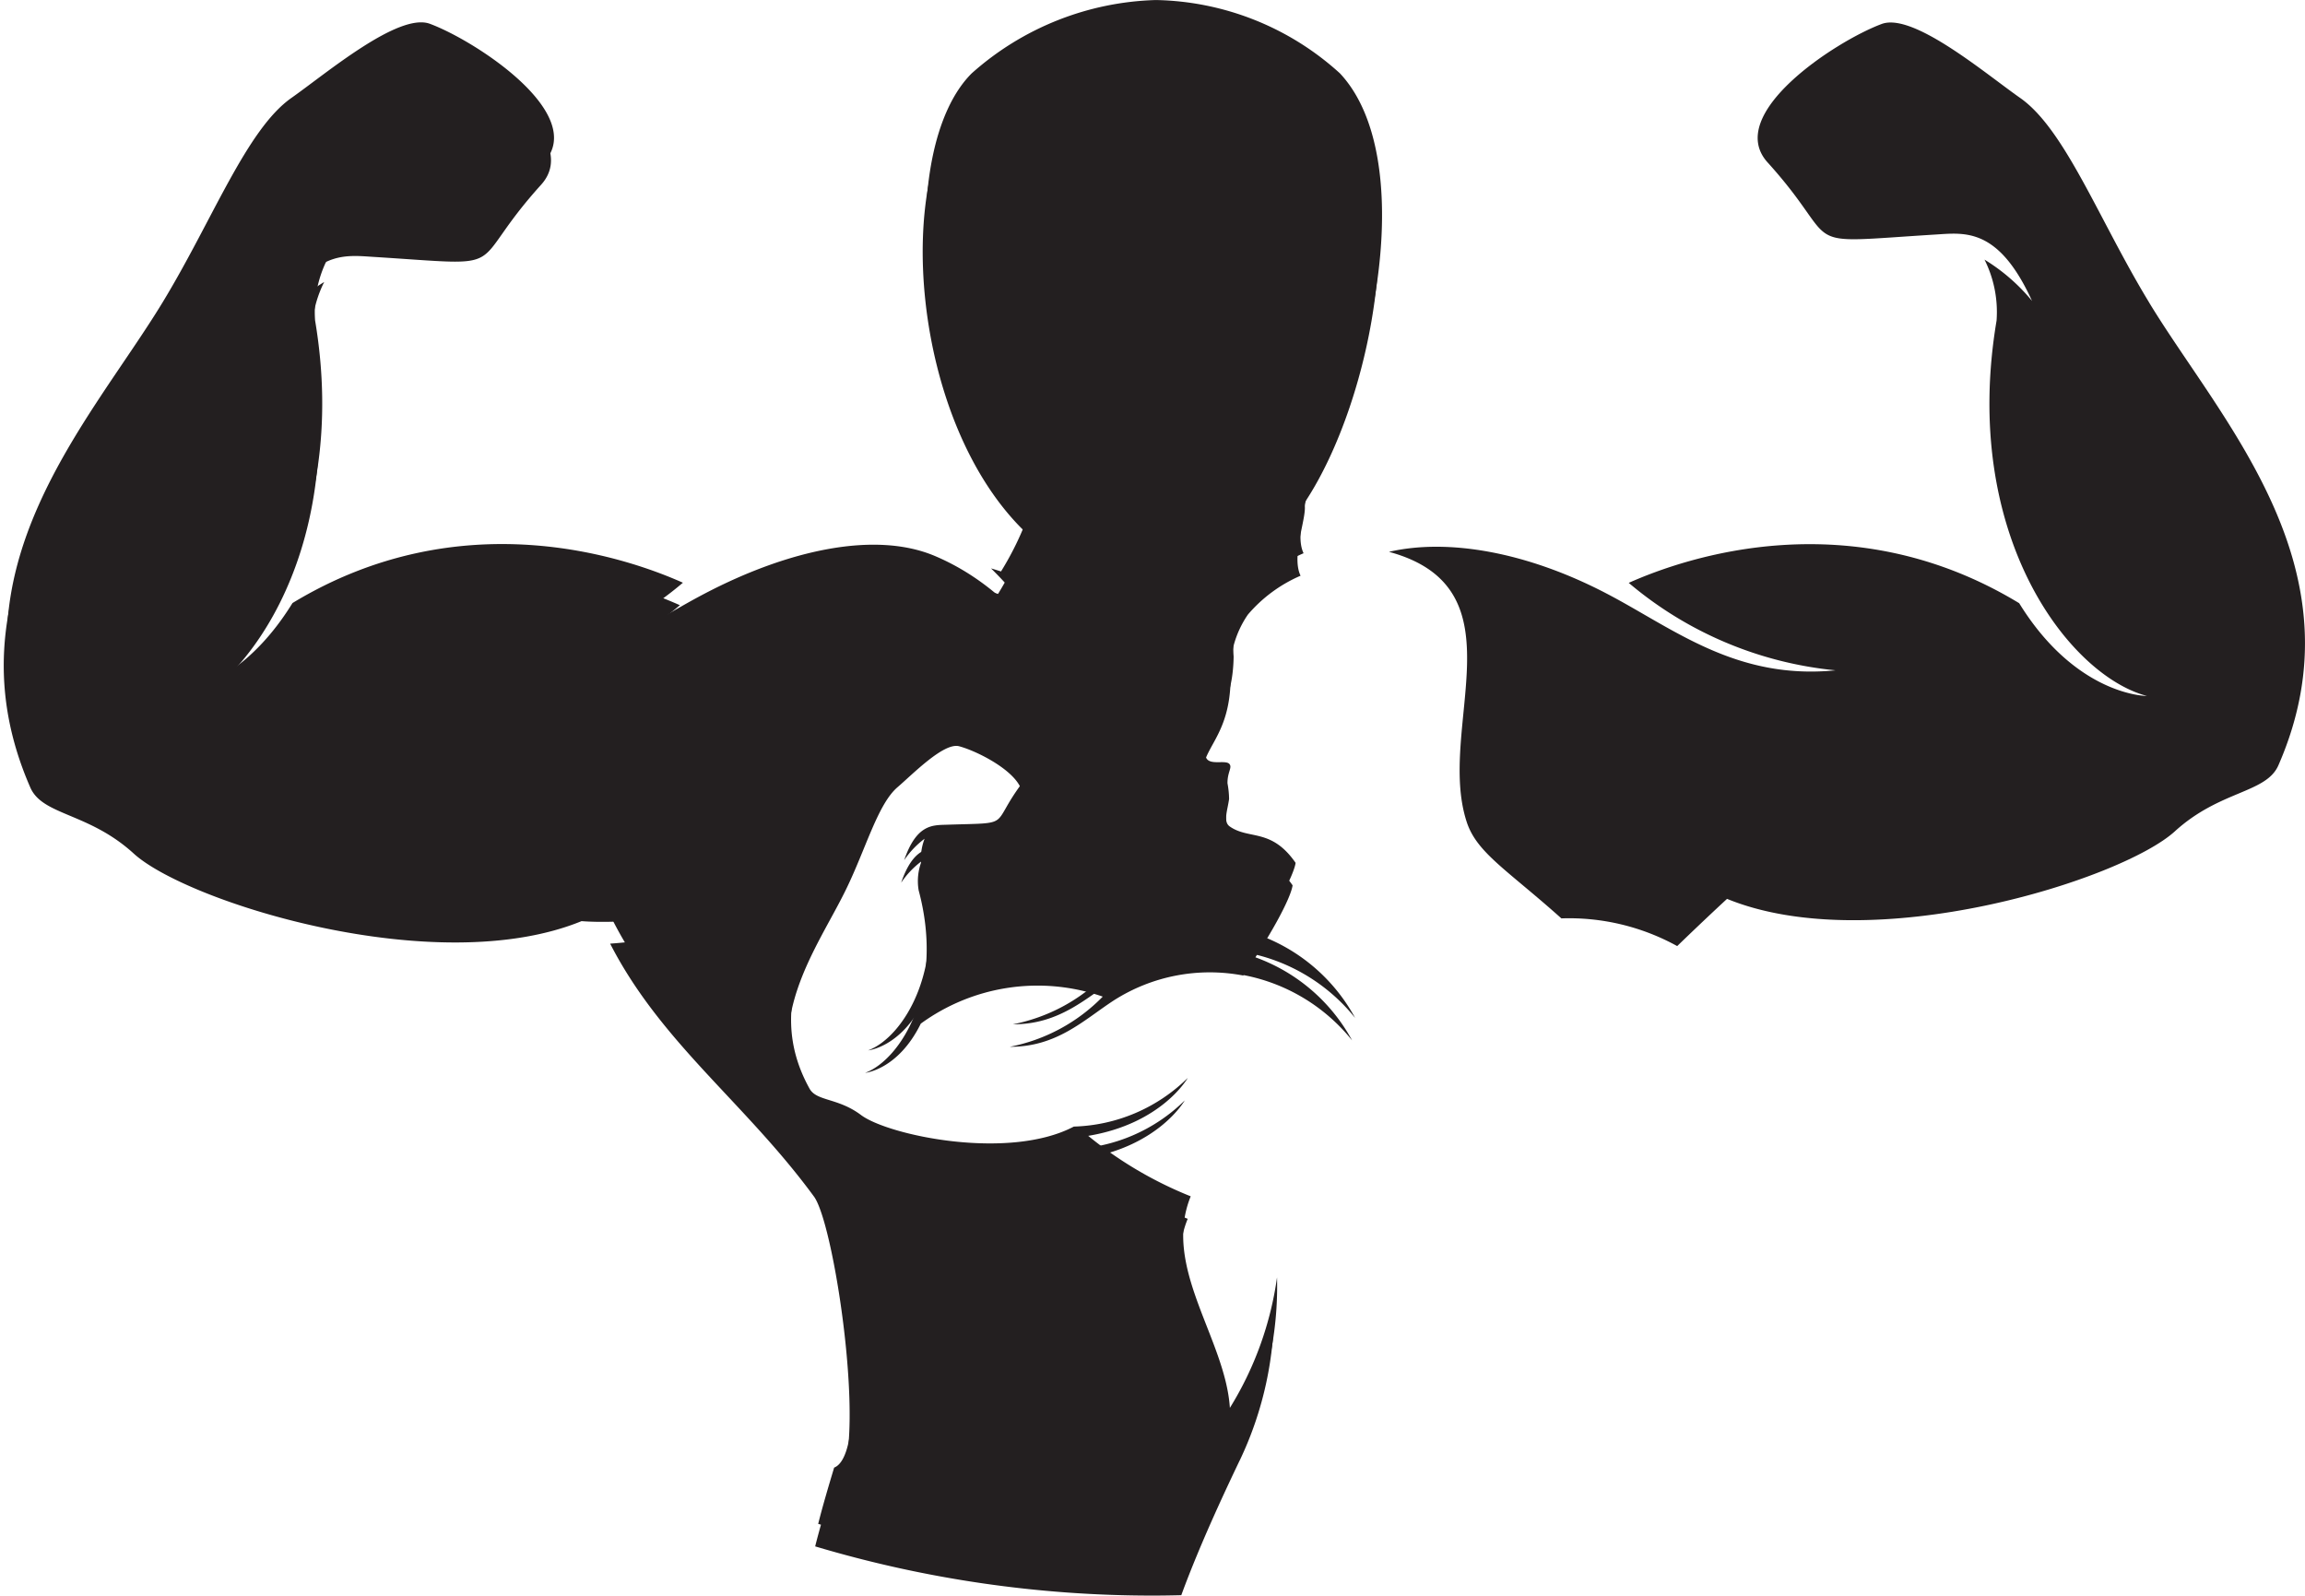 <svg xmlns="http://www.w3.org/2000/svg" xmlns:xlink="http://www.w3.org/1999/xlink" width="124.831" height="86.412" viewBox="0 0 124.831 86.412">
  <defs>
    <clipPath id="clip-path">
      <path id="Path_498" data-name="Path 498" d="M838,119.387h75.227v85.194H838Zm0,0" transform="translate(-838 -119.387)"/>
    </clipPath>
  </defs>
  <g id="Group_352" data-name="Group 352" transform="translate(-837.837 -119.387)">
    <g id="Group_311" data-name="Group 311" transform="translate(838 119.387)" clip-path="url(#clip-path)">
      <path id="Path_497" data-name="Path 497" d="M905.3,197.273a19.059,19.059,0,0,0,1.864-8.71,18.191,18.191,0,0,1-2.554,7.07c-.244-3.771-3.689-7.608-2.121-11.458a21.232,21.232,0,0,1-5.551-3.275c4-.665,5.39-3.136,5.39-3.136a9.159,9.159,0,0,1-6.169,2.634c-3.541,1.86-10.055.476-11.525-.626-1.244-.935-2.4-.74-2.784-1.422-2.645-4.756.6-8.831,2.153-12.051,1.068-2.2,1.71-4.592,2.773-5.5.824-.706,2.508-2.437,3.334-2.216,1.214.323,4.223,1.906,3.232,3.234-1.774,2.381-.39,2.113-4.109,2.235-.742.024-1.6-.013-2.263,1.92a4.8,4.8,0,0,1,1.107-1.163,2.987,2.987,0,0,0-.159,1.576c1.433,5.335-.965,9.17-2.9,9.886,0,0,1.785-.165,3.016-2.666a10.743,10.743,0,0,1,9.854-1.463,9.6,9.6,0,0,1-5.034,2.717c2.55.011,4.011-1.454,5.615-2.5A9.656,9.656,0,0,1,905.5,171l.015-.024a9.927,9.927,0,0,1,5.877,3.537,9.7,9.7,0,0,0-5.236-4.5c2-3.138,2.012-3.9,2.012-3.9-1.321-1.9-2.526-1.233-3.569-1.971-.363-.26-.118-.86-.032-1.485a4.8,4.8,0,0,0-.086-.845c-.01-.616.275-.858.1-1.055-.232-.257-1.255.174-1.293-.5-.092-1.613,1.482-2.117,1.525-5.317a5.4,5.4,0,0,1,.935-3.486,7.812,7.812,0,0,1,2.853-2.106c-.543-1.134.425-3.312.2-3.929,3.775-5.645,5.965-17.58,1.771-22.058a15.217,15.217,0,0,0-9.974-3.972,15.64,15.64,0,0,0-9.972,3.972c-4.107,4.1-3.181,17.713,3.151,23.7a16.536,16.536,0,0,1-1.561,3.273c-.174-.055-.354-.111-.541-.165a20.688,20.688,0,0,1,5.036,7.93s-2.346-6.188-8.091-8.608c-3.194-1.343-7.864-.356-12.447,2.04-3.606,1.883-6.991,4.687-12.385,4.15a20.384,20.384,0,0,0,11.2-4.736c-3.134-1.4-12.033-4.425-21.143,1.1-3.112,5.041-6.92,5.025-6.92,5.025,4.245-1.12,10.092-8.751,8.144-20.325a6.325,6.325,0,0,1,.656-3.306,10.29,10.29,0,0,0-2.578,2.238c1.8-3.951,3.6-3.7,5.176-3.6,7.9.493,4.912.783,9.146-3.9,2.366-2.613-3.681-6.568-6.18-7.5-1.7-.633-5.617,2.688-7.5,4.011-2.433,1.707-4.275,6.628-6.979,11.074-3.951,6.5-11.632,14.463-7,25.057.665,1.523,3.16,1.348,5.6,3.576,2.878,2.627,16.383,6.877,24.253,3.659,0,0,8.026.755,13.582-4.326,0,0-3.445,4.951-12.035,5.545,2.767,5.39,7.316,8.614,11.042,13.7,1.188,1.62,3.129,15.026.926,15.894-.311,1.038-.616,2.057-.864,3.048a63.723,63.723,0,0,0,18.283,2.664c.517,0,1.032-.009,1.545-.021,1.051-2.874,2.543-6,3.157-7.287" transform="translate(-838.167 -119.387)" fill="#231f20"/>
    </g>
    <g id="Group_351" data-name="Group 351" transform="translate(837.837 120.605)" clip-path="url(#clip-path)">
      <path id="Path_766" data-name="Path 766" d="M905.3,197.273a19.059,19.059,0,0,0,1.864-8.71,18.191,18.191,0,0,1-2.554,7.07c-.244-3.771-3.689-7.608-2.121-11.458a21.232,21.232,0,0,1-5.551-3.275c4-.665,5.39-3.136,5.39-3.136a9.159,9.159,0,0,1-6.169,2.634c-3.541,1.86-10.055.476-11.525-.626-1.244-.935-2.4-.74-2.784-1.422-2.645-4.756.6-8.831,2.153-12.051,1.068-2.2,1.71-4.592,2.773-5.5.824-.706,2.508-2.437,3.334-2.216,1.214.323,4.223,1.906,3.232,3.234-1.774,2.381-.39,2.113-4.109,2.235-.742.024-1.6-.013-2.263,1.92a4.8,4.8,0,0,1,1.107-1.163,2.987,2.987,0,0,0-.159,1.576c1.433,5.335-.965,9.17-2.9,9.886,0,0,1.785-.165,3.016-2.666a10.743,10.743,0,0,1,9.854-1.463,9.6,9.6,0,0,1-5.034,2.717c2.55.011,4.011-1.454,5.615-2.5A9.656,9.656,0,0,1,905.5,171l.015-.024a9.927,9.927,0,0,1,5.877,3.537,9.7,9.7,0,0,0-5.236-4.5c2-3.138,2.012-3.9,2.012-3.9-1.321-1.9-2.526-1.233-3.569-1.971-.363-.26-.118-.86-.032-1.485a4.8,4.8,0,0,0-.086-.845c-.01-.616.275-.858.1-1.055-.232-.257-1.255.174-1.293-.5-.092-1.613,1.482-2.117,1.525-5.317a5.4,5.4,0,0,1,.935-3.486,7.812,7.812,0,0,1,2.853-2.106c-.543-1.134.425-3.312.2-3.929,3.775-5.645,5.965-17.58,1.771-22.058a15.217,15.217,0,0,0-9.974-3.972,15.64,15.64,0,0,0-9.972,3.972c-4.107,4.1-3.181,17.713,3.151,23.7a16.536,16.536,0,0,1-1.561,3.273c-.174-.055-.354-.111-.541-.165a20.688,20.688,0,0,1,5.036,7.93s-2.346-6.188-8.091-8.608c-3.194-1.343-7.864-.356-12.447,2.04-3.606,1.883-6.991,4.687-12.385,4.15a20.384,20.384,0,0,0,11.2-4.736c-3.134-1.4-12.033-4.425-21.143,1.1-3.112,5.041-6.92,5.025-6.92,5.025,4.245-1.12,10.092-8.751,8.144-20.325a6.325,6.325,0,0,1,.656-3.306,10.29,10.29,0,0,0-2.578,2.238c1.8-3.951,3.6-3.7,5.176-3.6,7.9.493,4.912.783,9.146-3.9,2.366-2.613-3.681-6.568-6.18-7.5-1.7-.633-5.617,2.688-7.5,4.011-2.433,1.707-4.275,6.628-6.979,11.074-3.951,6.5-11.632,14.463-7,25.057.665,1.523,3.16,1.348,5.6,3.576,2.878,2.627,16.383,6.877,24.253,3.659,0,0,8.026.755,13.582-4.326,0,0-3.445,4.951-12.035,5.545,2.767,5.39,7.316,8.614,11.042,13.7,1.188,1.62,3.129,15.026.926,15.894-.311,1.038-.616,2.057-.864,3.048a63.723,63.723,0,0,0,18.283,2.664c.517,0,1.032-.009,1.545-.021,1.051-2.874,2.543-6,3.157-7.287" transform="translate(-838.167 -119.387)" fill="#231f20"/>
    </g>
    <path id="Path_499" data-name="Path 499" d="M1015.867,136.77c-2.707-4.447-4.547-9.367-6.979-11.074-1.889-1.323-5.8-4.644-7.506-4.011-2.5.931-8.544,4.886-6.177,7.5,4.234,4.678,1.252,4.388,9.148,3.9,1.57-.1,3.372-.348,5.172,3.6a10.245,10.245,0,0,0-2.575-2.238,6.333,6.333,0,0,1,.653,3.306c-1.949,11.574,3.9,19.205,8.143,20.325,0,0-3.805.015-6.919-5.025-9.11-5.529-18.01-2.5-21.144-1.1a20.387,20.387,0,0,0,11.2,4.736c-5.4.536-8.78-2.267-12.385-4.15-4.281-2.239-8.563-3.012-11.8-2.267,7.334,1.99,2.531,9.545,4.215,14.643.549,1.662,2.185,2.58,5.122,5.208a12.129,12.129,0,0,1,6.272,1.5c1.6-1.547,2.7-2.557,2.7-2.557,7.874,3.218,21.371-1.032,24.254-3.659,2.444-2.228,4.942-2.053,5.606-3.576,4.629-10.593-3.053-18.56-7-25.057" transform="translate(-61.639 -1)" fill="#231f20"/>
  </g>
</svg>
